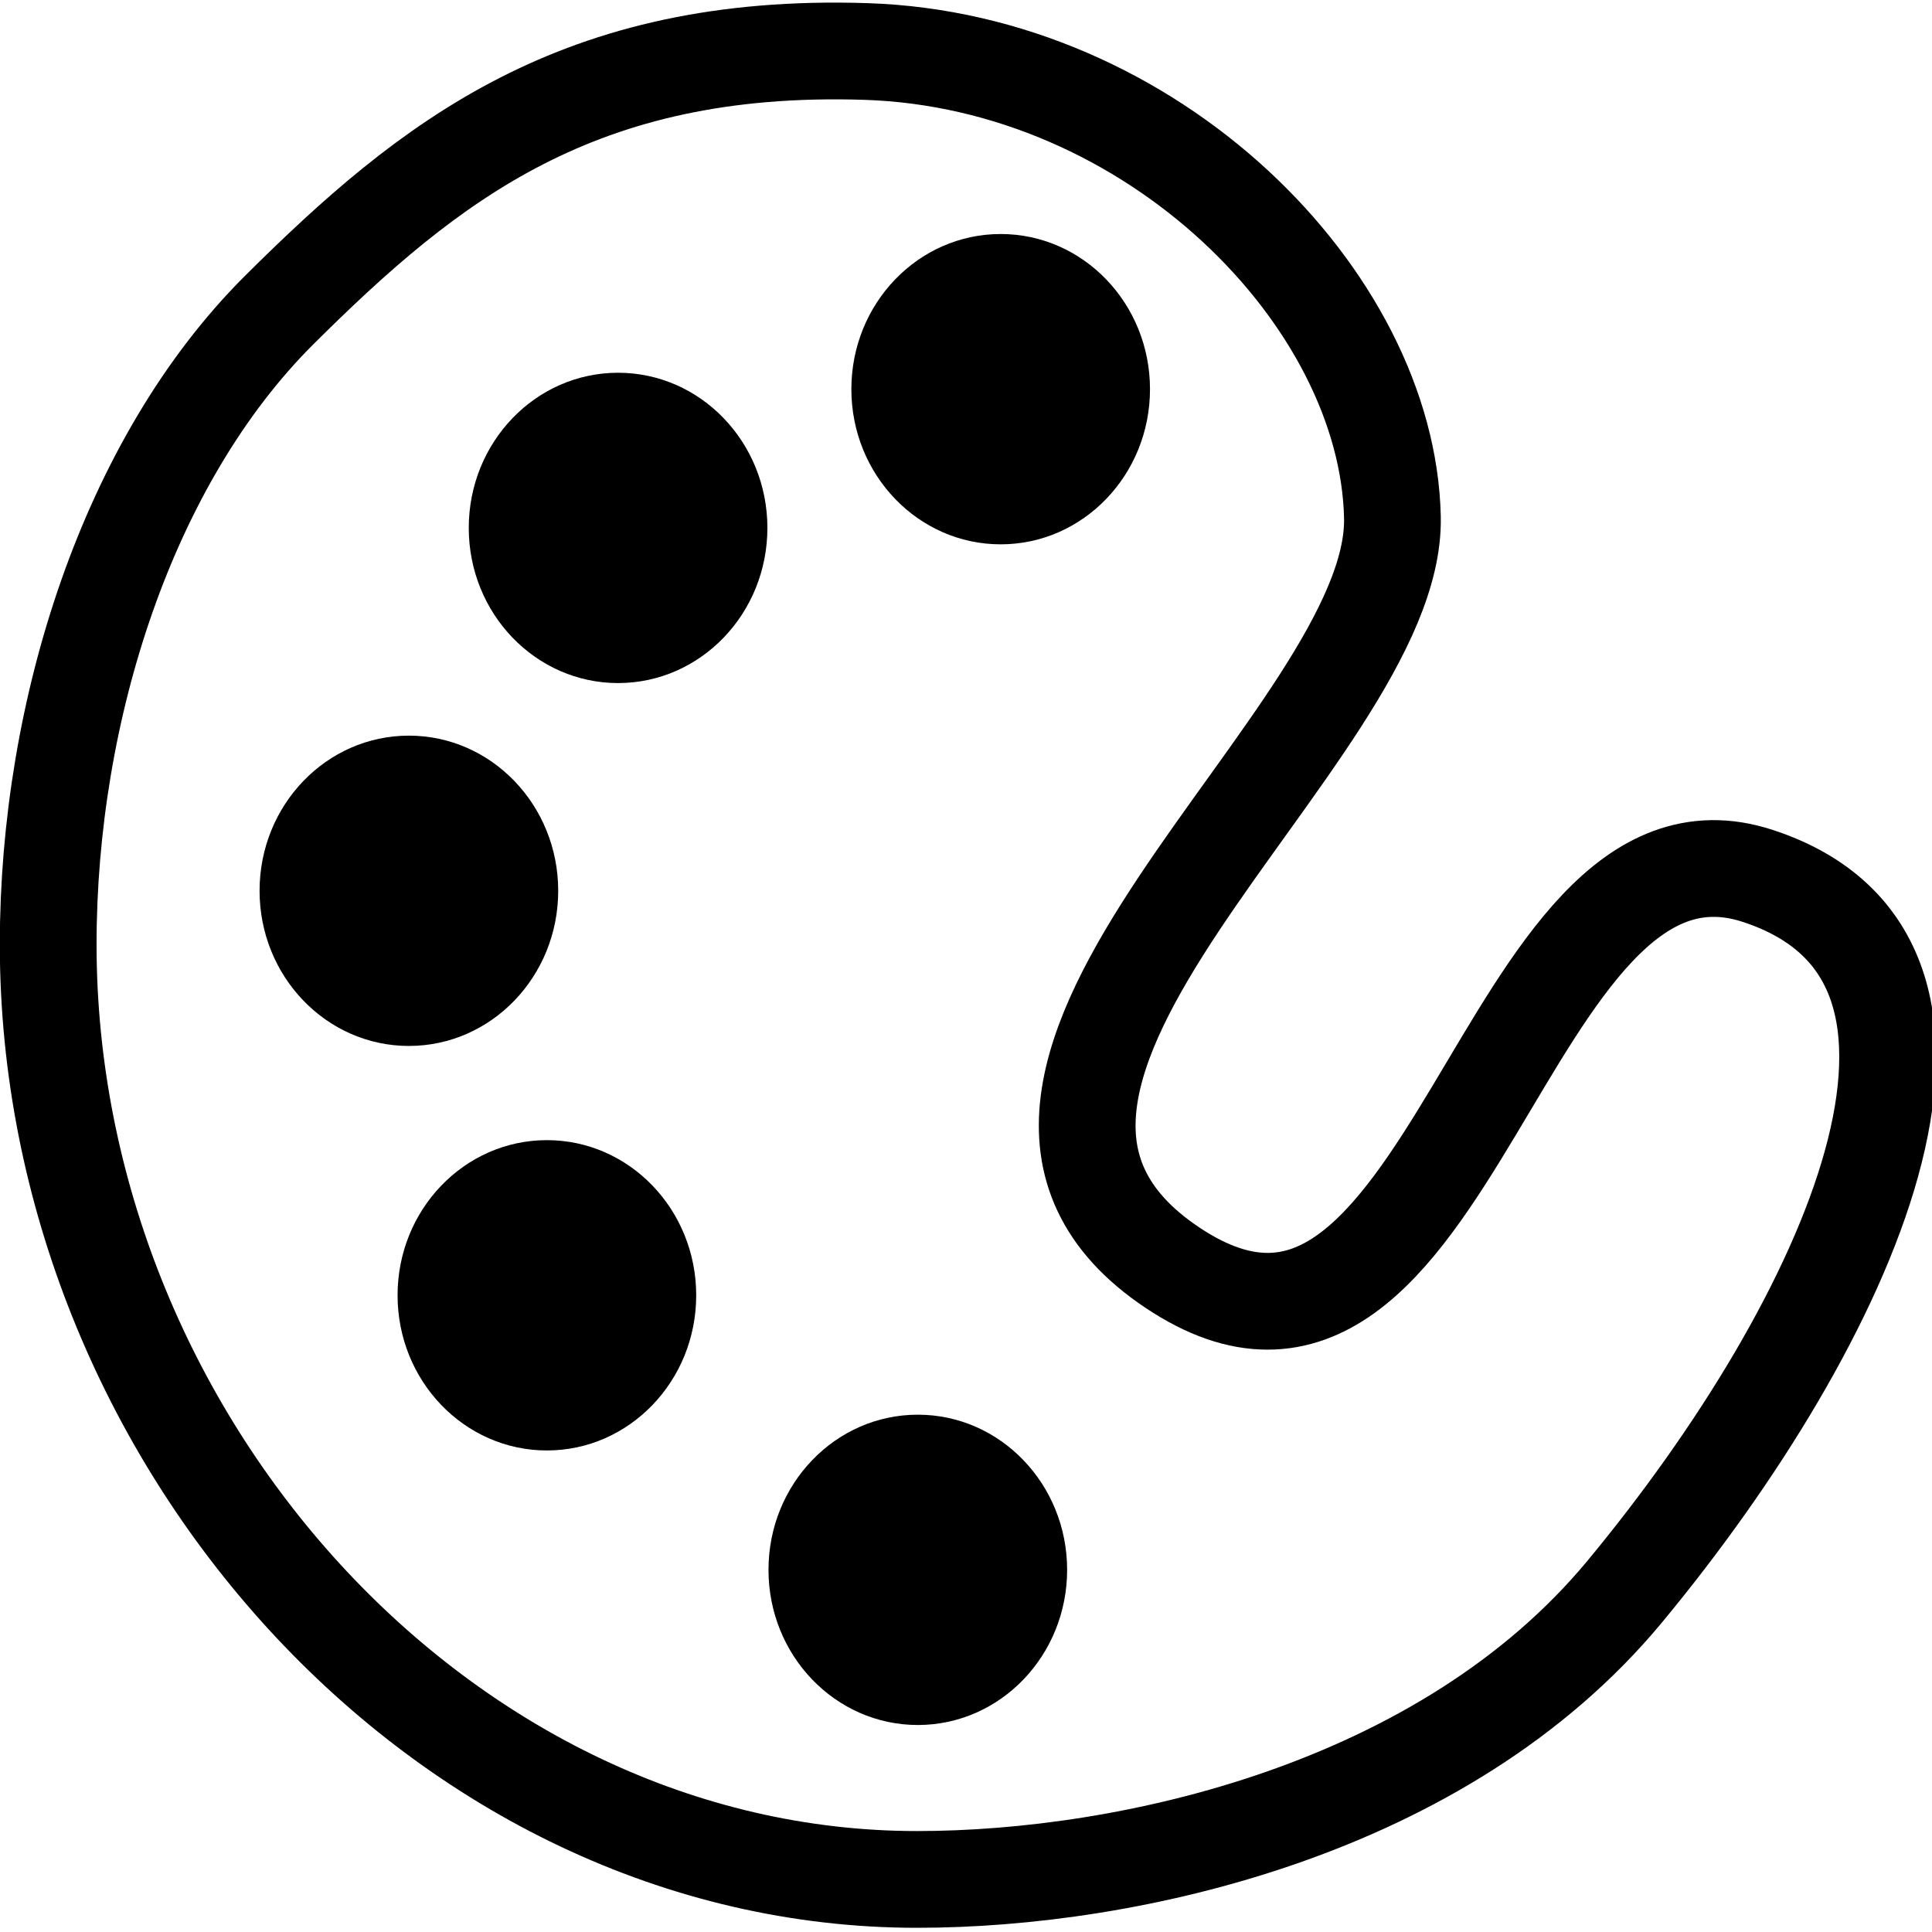 <?xml version="1.0" encoding="UTF-8" standalone="no"?>
<!-- Created with Inkscape (http://www.inkscape.org/) -->

<svg
   width="20"
   height="20"
   viewBox="0 0 5.292 5.292"
   version="1.1"
   id="svg1"
   sodipodi:docname="color.svg"
   inkscape:version="1.3.2 (091e20e, 2023-11-25, custom)"
   xmlns:inkscape="http://www.inkscape.org/namespaces/inkscape"
   xmlns:sodipodi="http://sodipodi.sourceforge.net/DTD/sodipodi-0.dtd"
   xmlns="http://www.w3.org/2000/svg"
   xmlns:svg="http://www.w3.org/2000/svg">
  <sodipodi:namedview
     id="namedview1"
     pagecolor="#ffffff"
     bordercolor="#666666"
     borderopacity="1.0"
     inkscape:showpageshadow="2"
     inkscape:pageopacity="0.0"
     inkscape:pagecheckerboard="0"
     inkscape:deskcolor="#d1d1d1"
     inkscape:document-units="px"
     showgrid="true"
     inkscape:zoom="31.5006"
     inkscape:cx="12.3014"
     inkscape:cy="9.44426"
     inkscape:current-layer="layer1">
    <inkscape:grid
       id="grid1"
       units="px"
       originx="0"
       originy="0"
       spacingx="0.265"
       spacingy="0.265"
       empcolor="#0000ff"
       empopacity="0.251"
       color="#0000ff"
       opacity="0.125"
       empspacing="5"
       dotted="false"
       gridanglex="30"
       gridanglez="30"
       visible="true" />
  </sodipodi:namedview>
  <defs
     id="defs1" />
  <g
     inkscape:label="Layer 1"
     inkscape:groupmode="layer"
     id="layer1">
    <path
       id="path6"
       style="overflow:visible;fill:none;stroke:#000000;stroke-width:0.265;stroke-linecap:round;stroke-linejoin:round"
       d="M 4.814,2.399 C 5.517,2.628 5.065,3.618 4.45,4.36 3.955,4.957 3.092,5.148 2.512,5.148 1.211,5.148 0.132,3.938 0.132,2.587 0.132,1.945 0.351,1.262 0.764,0.85 1.178,0.438 1.586,0.116 2.371,0.141 3.157,0.166 3.801,0.817 3.814,1.417 3.827,2.017 2.441,2.957 3.211,3.472 3.98,3.987 4.111,2.17 4.814,2.399 Z"
       sodipodi:nodetypes="zssszzzzz" />
    <ellipse
       style="color:#000000;overflow:visible;fill:#000000;stroke:none;stroke-width:0.265;stroke-linecap:round;stroke-linejoin:round"
       id="path7"
       cx="2.741"
       cy="1.066"
       rx="0.409"
       ry="0.425" />
    <ellipse
       style="color:#000000;overflow:visible;fill:#000000;stroke:none;stroke-width:0.265;stroke-linecap:round;stroke-linejoin:round"
       id="circle7"
       cx="1.693"
       cy="1.446"
       rx="0.409"
       ry="0.425" />
    <ellipse
       style="color:#000000;overflow:visible;fill:#000000;stroke:none;stroke-width:0.265;stroke-linecap:round;stroke-linejoin:round"
       id="circle8"
       cx="1.12"
       cy="2.44"
       rx="0.409"
       ry="0.425" />
    <ellipse
       style="color:#000000;overflow:visible;fill:#000000;stroke:none;stroke-width:0.265;stroke-linecap:round;stroke-linejoin:round"
       id="ellipse1"
       cx="2.514"
       cy="4.3"
       rx="0.409"
       ry="0.425" />
    <ellipse
       style="color:#000000;overflow:visible;fill:#000000;stroke:none;stroke-width:0.265;stroke-linecap:round;stroke-linejoin:round"
       id="ellipse2"
       cx="1.498"
       cy="3.548"
       rx="0.409"
       ry="0.425" />
  </g>
</svg>
